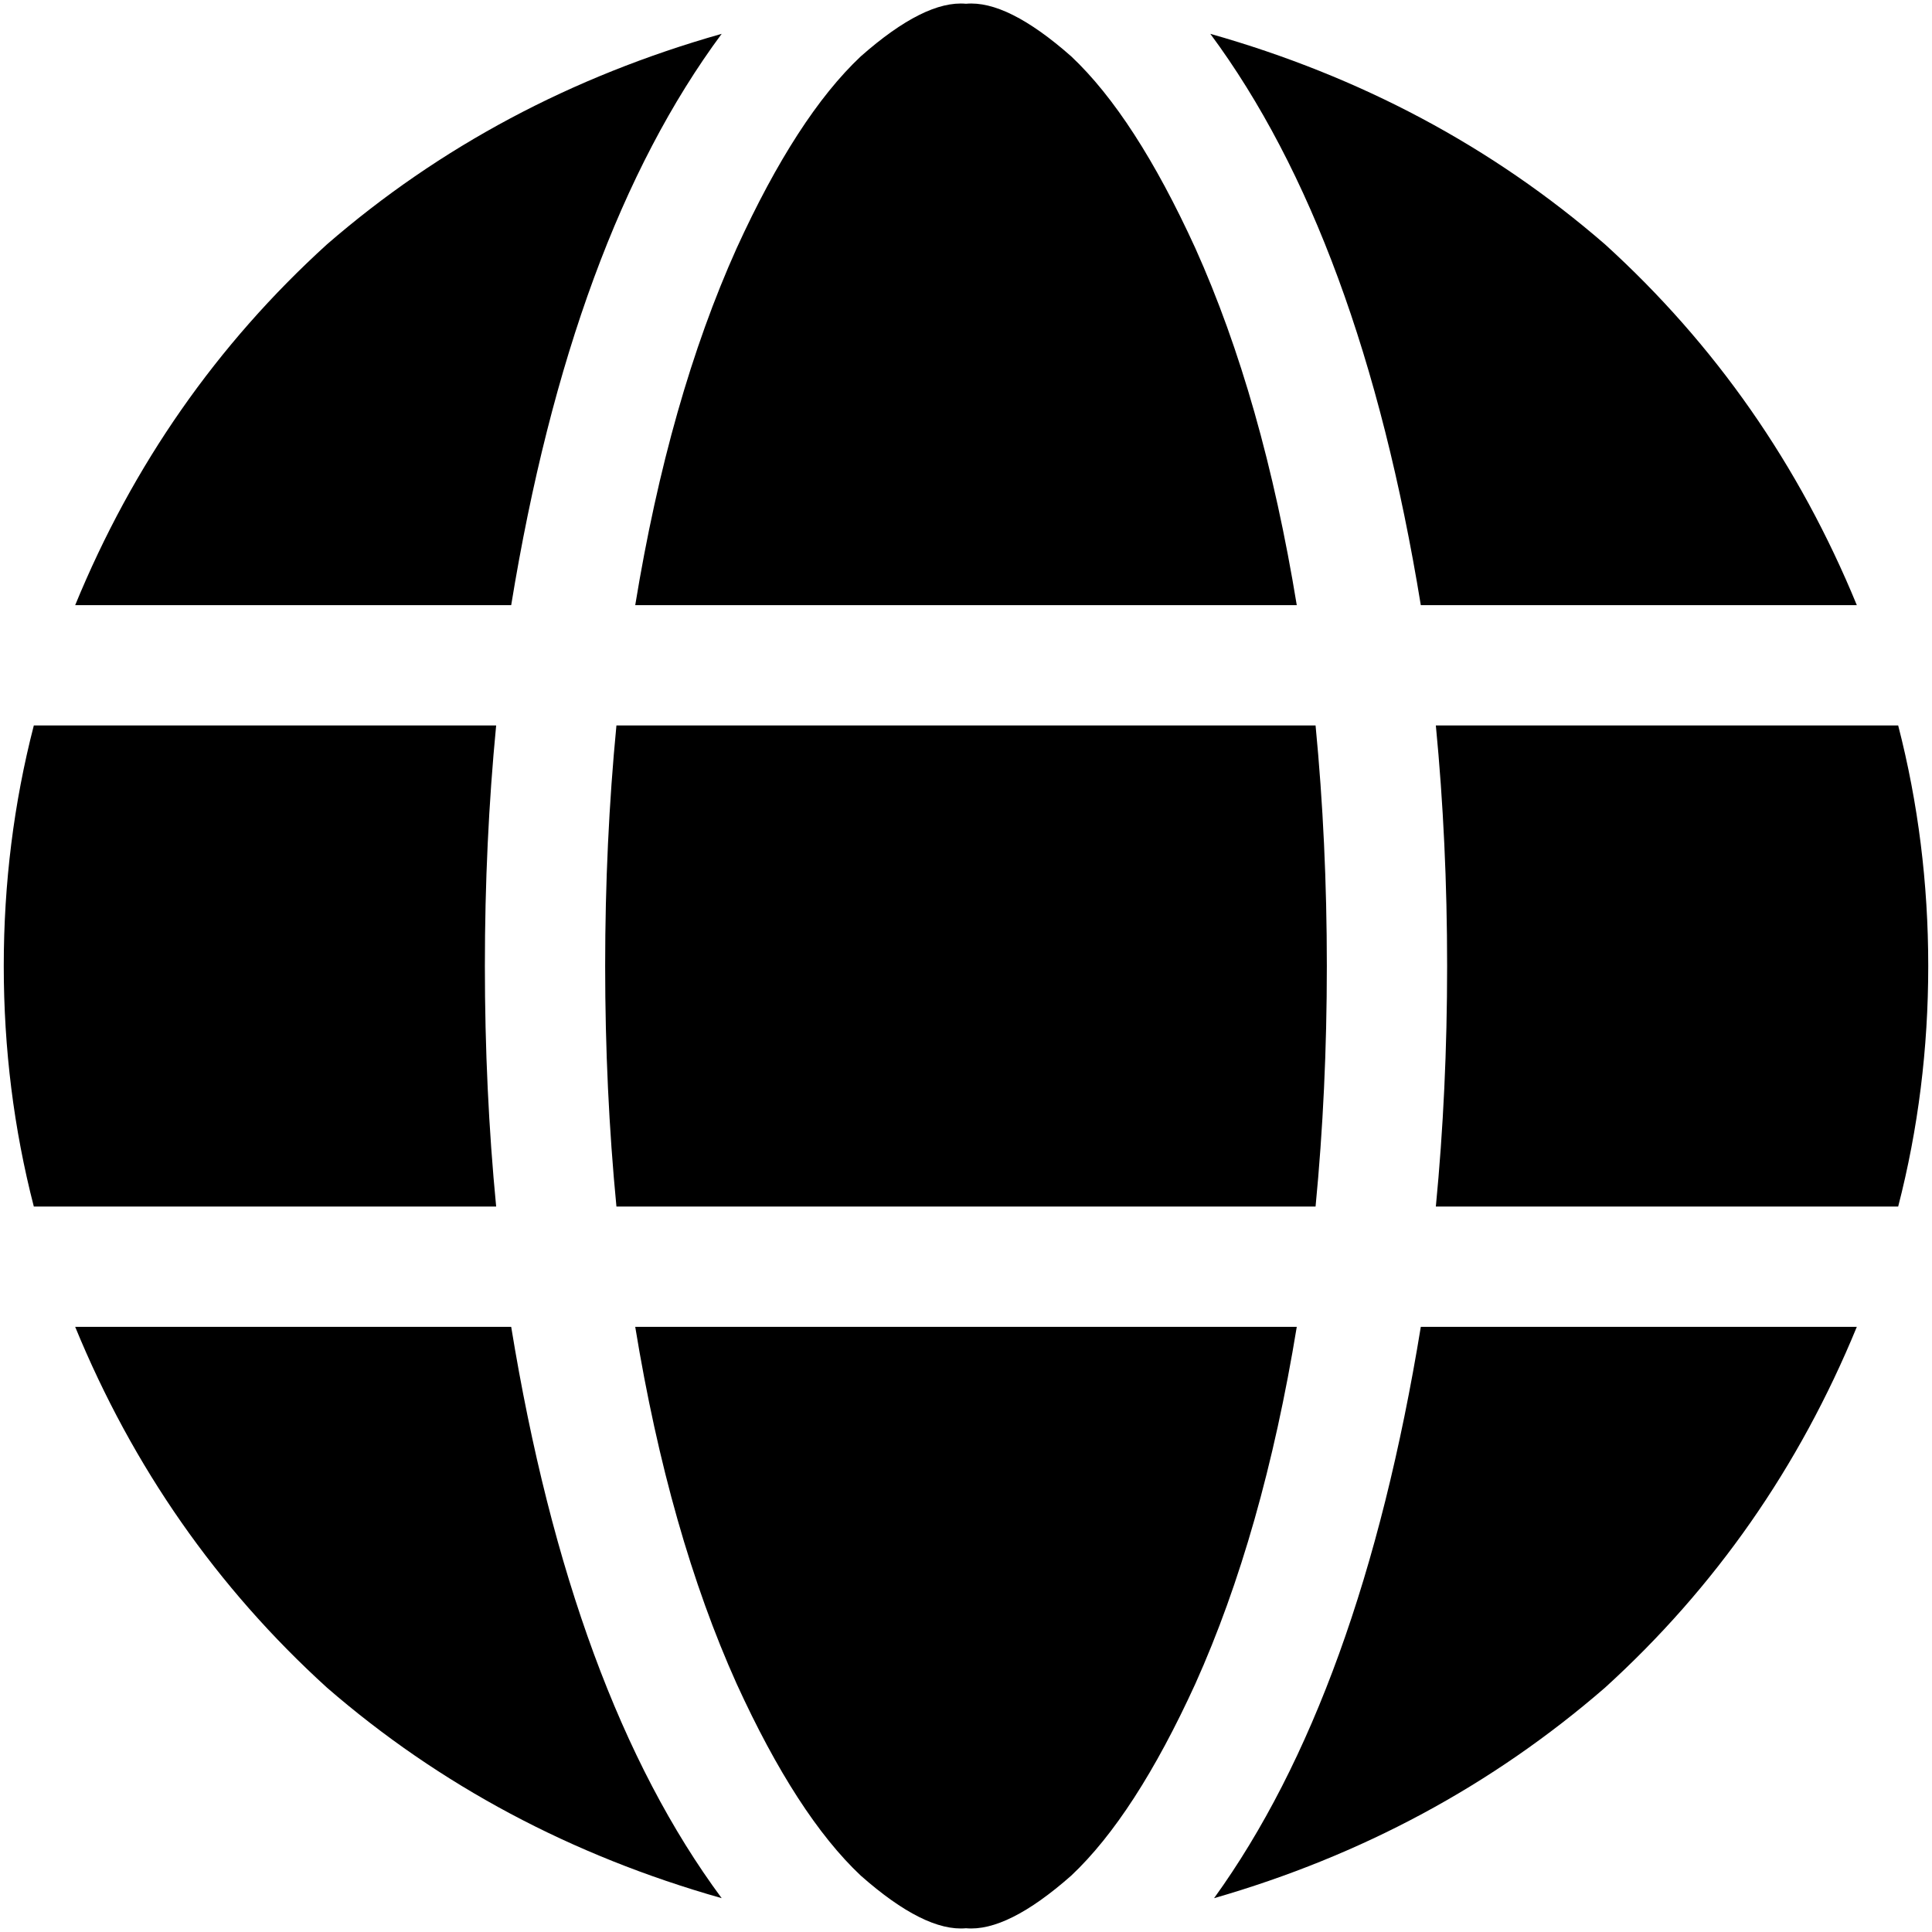 <svg xmlns="http://www.w3.org/2000/svg" viewBox="0 0 512 512">
  <path d="M 351.626 256 Q 351.626 288.872 348.638 319.751 L 163.362 319.751 L 163.362 319.751 Q 160.374 288.872 160.374 256 Q 160.374 223.128 163.362 192.249 L 348.638 192.249 L 348.638 192.249 Q 351.626 223.128 351.626 256 L 351.626 256 Z M 380.514 192.249 L 503.035 192.249 L 380.514 192.249 L 503.035 192.249 Q 511.004 223.128 511.004 256 Q 511.004 288.872 503.035 319.751 L 380.514 319.751 L 380.514 319.751 Q 383.502 288.872 383.502 256 Q 383.502 223.128 380.514 192.249 L 380.514 192.249 Z M 492.078 160.374 L 376.529 160.374 L 492.078 160.374 L 376.529 160.374 Q 360.591 62.755 320.747 8.965 Q 380.514 25.899 425.339 64.747 Q 469.167 104.591 492.078 160.374 L 492.078 160.374 Z M 343.658 160.374 L 168.342 160.374 L 343.658 160.374 L 168.342 160.374 Q 177.307 105.588 195.237 65.743 Q 211.175 30.879 228.109 14.942 Q 245.043 0 256 0.996 Q 266.957 0 283.891 14.942 Q 300.825 30.879 316.763 65.743 Q 334.693 105.588 343.658 160.374 L 343.658 160.374 Z M 135.471 160.374 L 19.922 160.374 L 135.471 160.374 L 19.922 160.374 Q 42.833 104.591 86.661 64.747 Q 131.486 25.899 191.253 8.965 Q 151.409 62.755 135.471 160.374 L 135.471 160.374 Z M 8.965 192.249 L 131.486 192.249 L 8.965 192.249 L 131.486 192.249 Q 128.498 223.128 128.498 256 Q 128.498 288.872 131.486 319.751 L 8.965 319.751 L 8.965 319.751 Q 0.996 288.872 0.996 256 Q 0.996 223.128 8.965 192.249 L 8.965 192.249 Z M 195.237 446.257 Q 177.307 406.412 168.342 351.626 L 343.658 351.626 L 343.658 351.626 Q 334.693 406.412 316.763 446.257 Q 300.825 481.121 283.891 497.058 Q 266.957 512 256 511.004 Q 245.043 512 228.109 497.058 Q 211.175 481.121 195.237 446.257 L 195.237 446.257 Z M 135.471 351.626 Q 151.409 449.245 191.253 503.035 Q 131.486 486.101 86.661 447.253 Q 42.833 407.409 19.922 351.626 L 135.471 351.626 L 135.471 351.626 Z M 492.078 351.626 Q 469.167 407.409 425.339 447.253 L 425.339 447.253 L 425.339 447.253 Q 380.514 486.101 321.743 503.035 Q 360.591 449.245 376.529 351.626 L 492.078 351.626 L 492.078 351.626 Z" />
</svg>